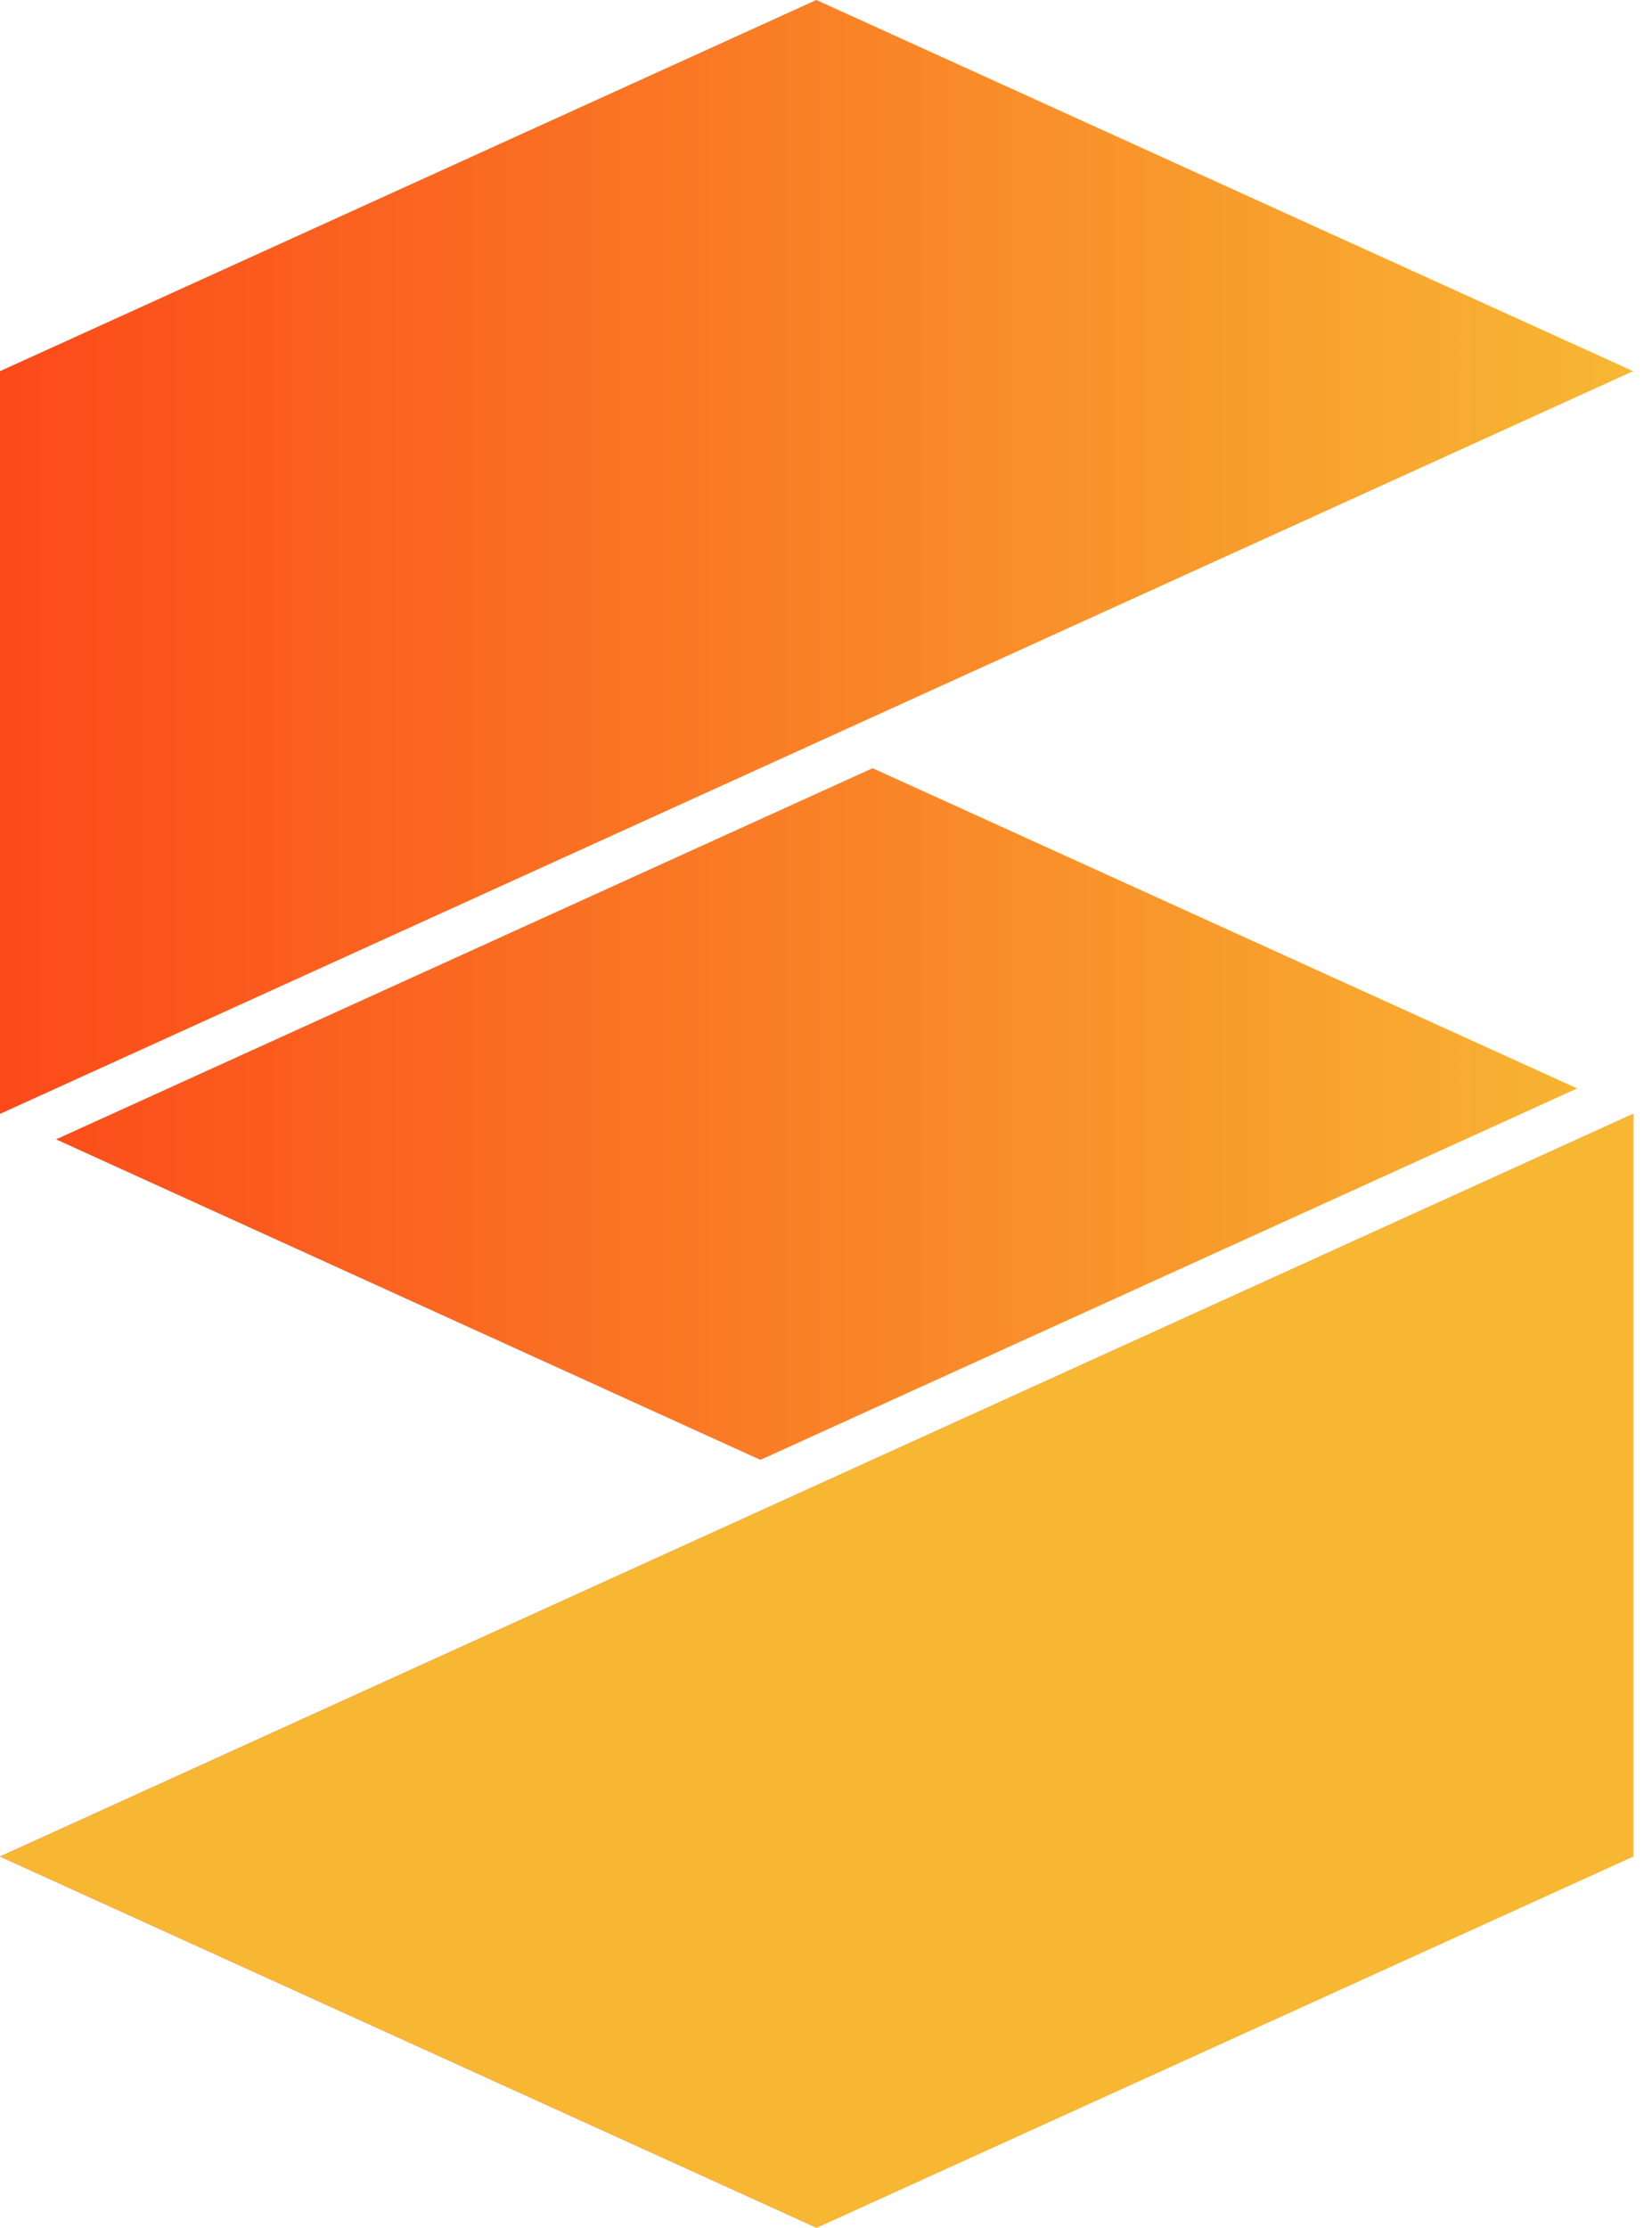 <svg width="23" height="31" viewBox="0 0 23 31" fill="none" xmlns="http://www.w3.org/2000/svg">
<path d="M0 25.835L22.736 15.5V25.835L11.367 31L0 25.835ZM11.365 0L0 5.165V15.5L11.368 10.333L22.736 5.165L11.365 0ZM0.78 15.855L10.586 20.315L21.957 15.146L12.148 10.69L0.78 15.855Z" fill="url(#paint0_linear_16_696)"/>
<path d="M0 25.835L22.736 15.5V25.835L11.367 31L0 25.835Z" fill="url(#paint1_linear_16_696)"/>
<defs>
<linearGradient id="paint0_linear_16_696" x1="0" y1="15.5" x2="22.736" y2="15.5" gradientUnits="userSpaceOnUse">
<stop stop-color="#FC4A1A"/>
<stop offset="1" stop-color="#F7B733"/>
</linearGradient>
<linearGradient id="paint1_linear_16_696" x1="0" y1="23.25" x2="22.736" y2="23.25" gradientUnits="userSpaceOnUse">
<stop offset="1" stop-color="#F7B733"/>
<stop offset="1" stop-color="#FC4A1A"/>
</linearGradient>
</defs>
</svg>
